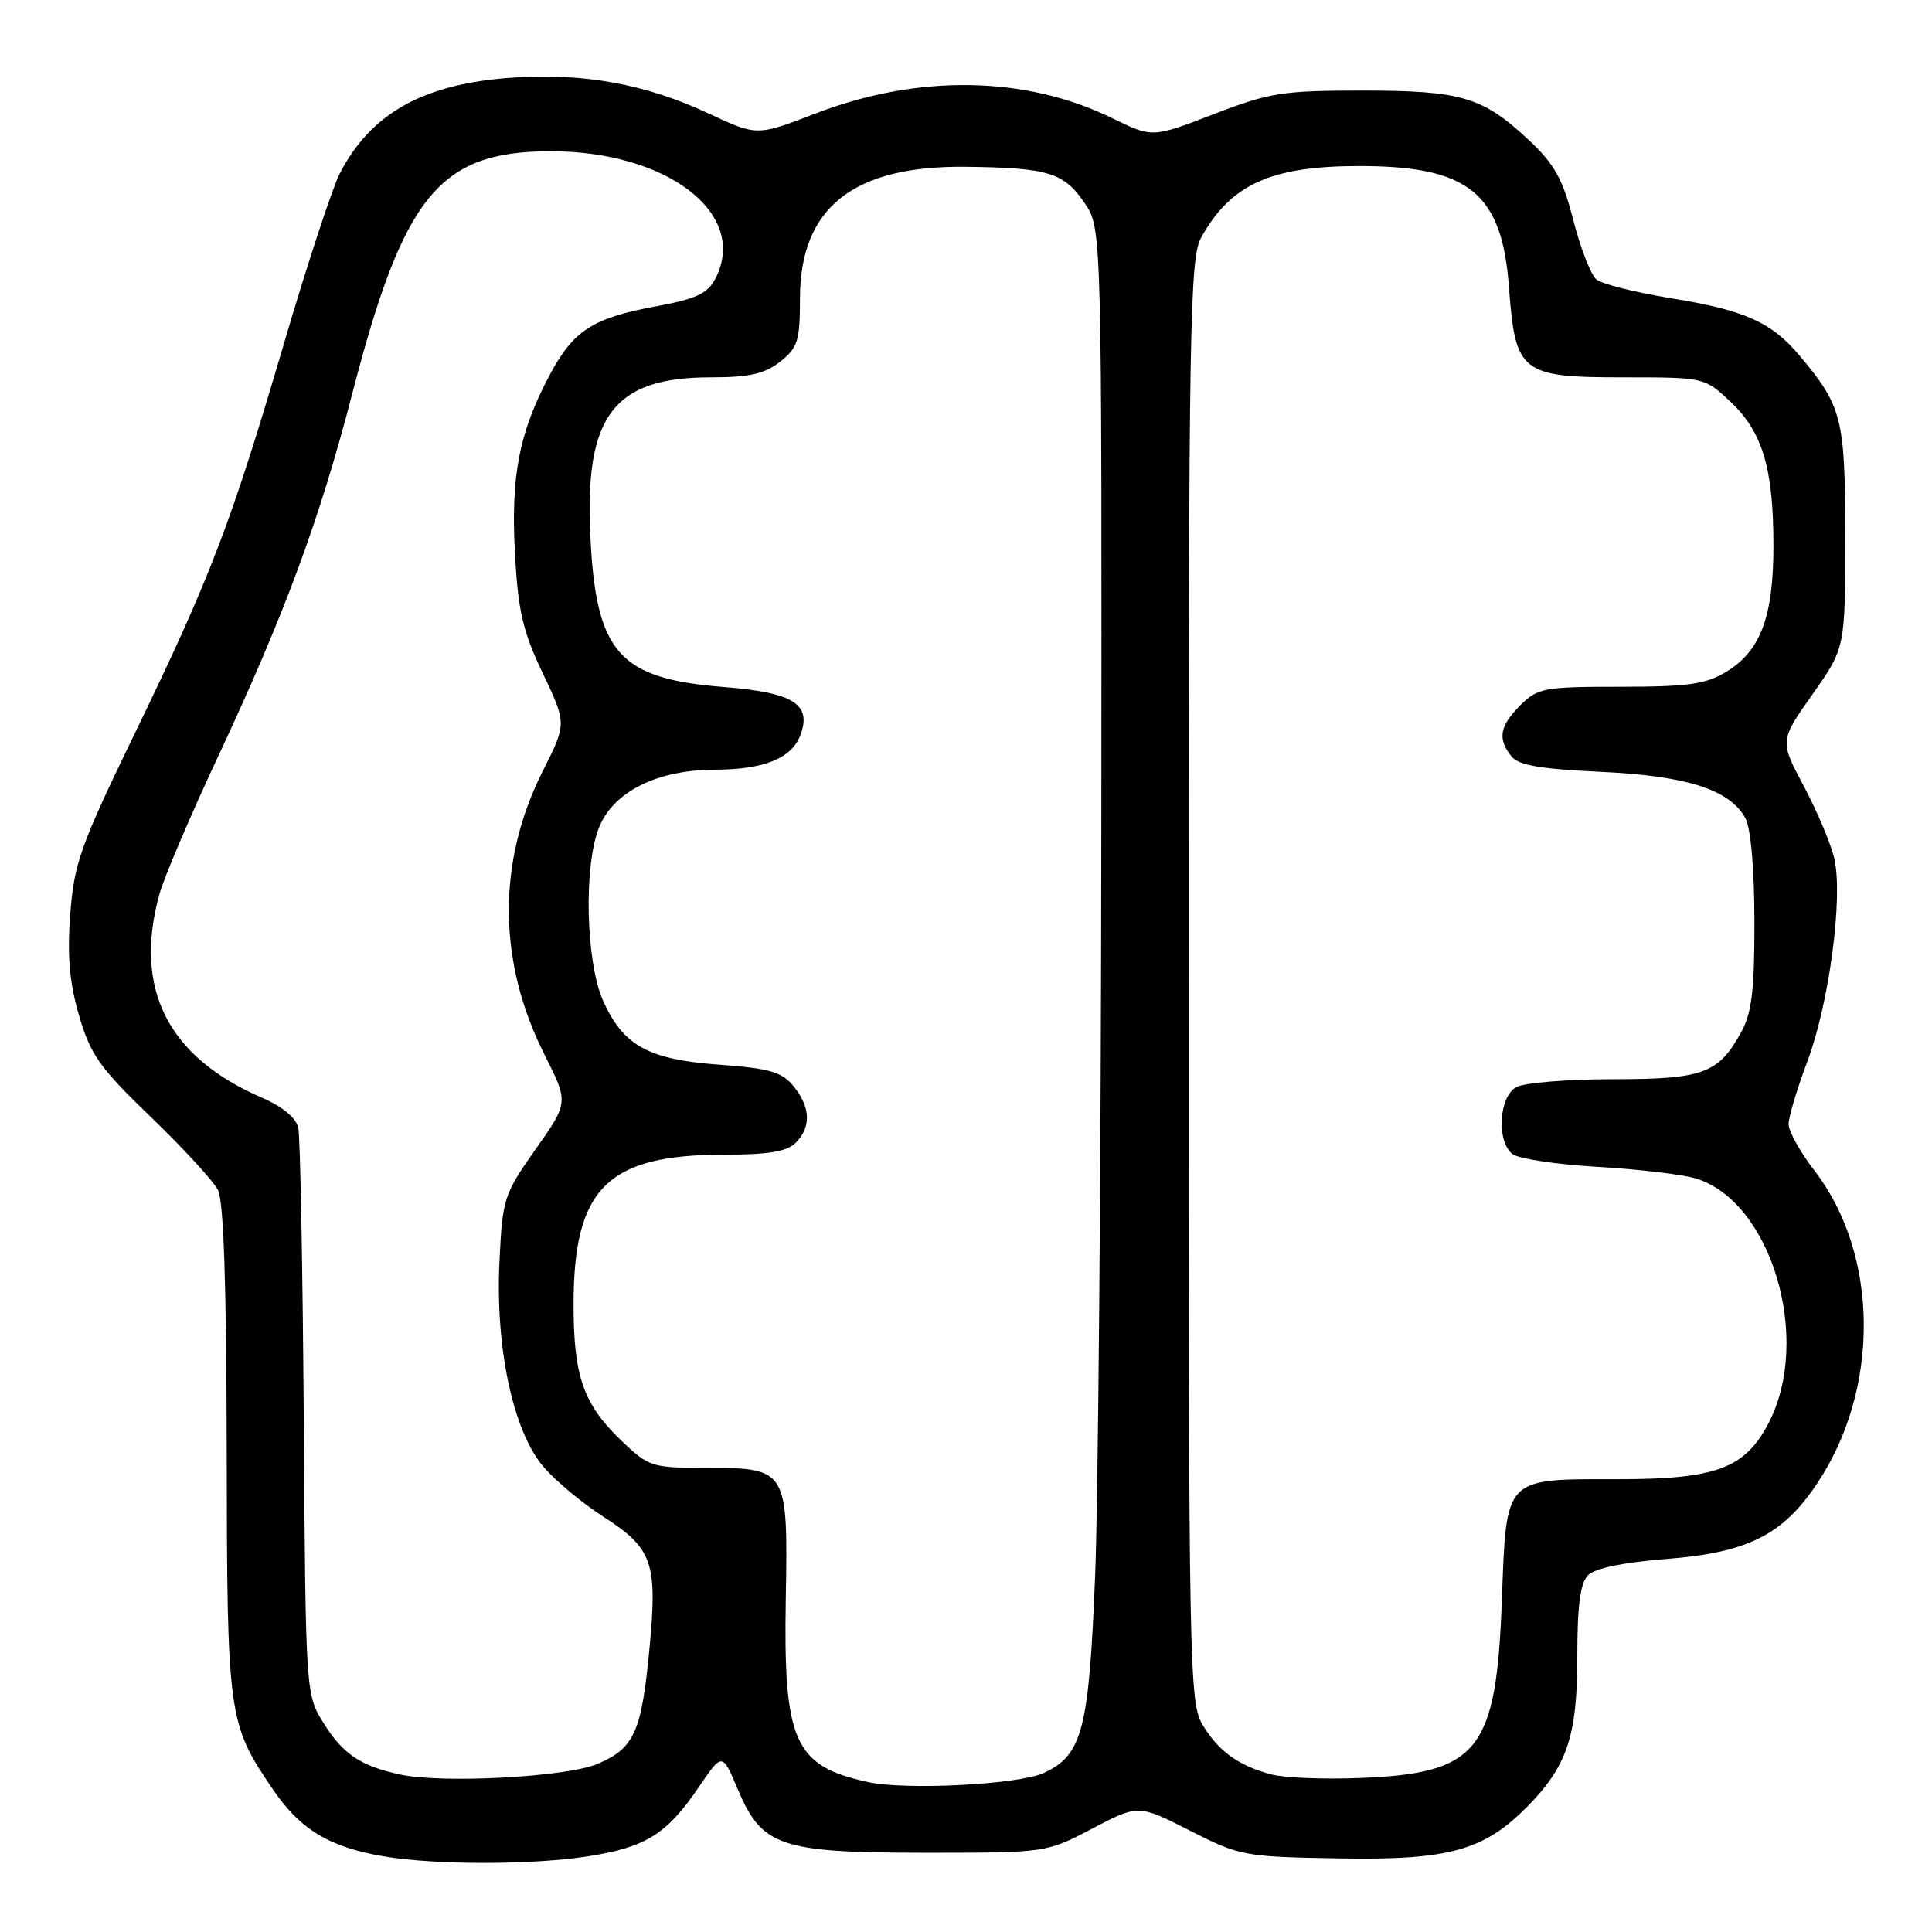 <?xml version="1.0" encoding="UTF-8" standalone="no"?>
<!DOCTYPE svg PUBLIC "-//W3C//DTD SVG 1.1//EN" "http://www.w3.org/Graphics/SVG/1.1/DTD/svg11.dtd" >
<svg xmlns="http://www.w3.org/2000/svg" xmlns:xlink="http://www.w3.org/1999/xlink" version="1.1" viewBox="0 0 256 256">
 <g >
 <path fill="currentColor"
d=" M 78.00 245.96 C 85.60 244.76 88.37 243.02 92.60 236.79 C 95.70 232.23 95.70 232.23 97.73 237.02 C 100.96 244.69 103.33 245.49 122.56 245.50 C 138.63 245.50 138.63 245.50 144.73 242.30 C 150.84 239.10 150.84 239.10 157.67 242.57 C 164.32 245.94 164.85 246.04 177.50 246.25 C 191.95 246.50 196.61 245.22 202.35 239.41 C 207.64 234.06 209.00 230.02 209.00 219.61 C 209.00 212.71 209.39 209.75 210.44 208.71 C 211.34 207.80 215.17 207.01 220.72 206.58 C 231.54 205.73 236.18 203.43 240.74 196.63 C 249.16 184.09 249.02 166.24 240.41 155.09 C 238.53 152.66 237.00 149.90 237.00 148.95 C 237.00 148.01 238.12 144.26 239.49 140.63 C 242.36 133.01 244.23 118.97 243.07 113.83 C 242.64 111.89 240.82 107.57 239.05 104.24 C 235.81 98.17 235.81 98.17 240.16 92.01 C 244.50 85.85 244.50 85.85 244.50 71.17 C 244.50 55.39 244.11 53.85 238.42 47.08 C 234.70 42.67 231.16 41.09 221.37 39.51 C 216.69 38.75 212.26 37.63 211.53 37.03 C 210.80 36.42 209.43 32.90 208.48 29.21 C 207.09 23.75 206.00 21.77 202.63 18.61 C 196.49 12.84 193.69 12.00 180.50 12.00 C 169.94 12.00 168.23 12.27 160.81 15.13 C 152.69 18.26 152.69 18.26 147.40 15.67 C 135.88 10.02 121.64 9.80 108.00 15.06 C 100.29 18.03 100.29 18.03 93.86 15.02 C 85.59 11.15 77.40 9.65 67.98 10.28 C 56.19 11.06 49.15 14.96 45.02 23.00 C 44.03 24.93 40.70 35.05 37.63 45.50 C 30.61 69.38 27.90 76.47 17.91 97.08 C 10.64 112.07 9.82 114.38 9.31 121.13 C 8.89 126.63 9.20 130.17 10.47 134.55 C 11.98 139.75 13.18 141.45 19.98 148.00 C 24.26 152.12 28.26 156.48 28.88 157.68 C 29.64 159.16 30.01 170.39 30.04 192.18 C 30.09 227.58 30.20 228.34 36.17 237.12 C 39.79 242.43 43.66 244.77 50.86 245.98 C 57.71 247.14 70.60 247.13 78.00 245.96 Z  M 115.00 236.13 C 105.24 234.01 103.79 230.77 104.12 211.85 C 104.42 194.64 104.34 194.50 93.52 194.50 C 86.42 194.50 85.96 194.35 82.44 191.00 C 77.31 186.11 76.00 182.43 76.00 172.85 C 76.00 157.43 80.46 153.00 95.95 153.00 C 101.80 153.00 104.26 152.59 105.43 151.43 C 107.51 149.35 107.41 146.73 105.16 143.94 C 103.61 142.04 102.02 141.57 95.36 141.08 C 85.92 140.39 82.63 138.60 79.94 132.67 C 77.60 127.51 77.31 114.59 79.42 109.53 C 81.38 104.85 87.15 102.00 94.71 101.99 C 101.28 101.97 104.93 100.48 106.08 97.35 C 107.56 93.28 105.11 91.76 95.90 91.03 C 81.98 89.93 78.97 86.52 78.22 71.00 C 77.45 55.11 81.31 50.01 94.12 50.00 C 99.29 50.00 101.30 49.55 103.37 47.93 C 105.71 46.08 106.00 45.17 106.00 39.58 C 106.00 27.52 113.03 21.93 127.96 22.10 C 138.93 22.23 140.99 22.86 143.74 26.94 C 146.00 30.30 146.00 30.30 145.93 110.40 C 145.89 154.45 145.52 198.82 145.10 209.00 C 144.28 229.26 143.41 232.56 138.32 234.92 C 135.02 236.46 120.06 237.24 115.00 236.13 Z  M 53.00 235.13 C 47.75 233.99 45.42 232.42 42.84 228.26 C 40.51 224.52 40.50 224.32 40.25 188.00 C 40.11 167.93 39.78 150.56 39.52 149.41 C 39.23 148.13 37.39 146.61 34.77 145.48 C 22.23 140.07 17.66 131.03 21.12 118.50 C 21.72 116.30 25.27 107.97 29.01 100.00 C 37.71 81.40 42.38 68.77 46.66 52.22 C 53.46 25.95 58.17 20.13 72.71 20.04 C 88.36 19.95 99.28 28.32 94.78 36.94 C 93.75 38.91 92.21 39.62 86.83 40.61 C 78.49 42.15 75.95 43.81 72.79 49.77 C 68.78 57.34 67.68 63.04 68.23 73.27 C 68.64 80.94 69.26 83.63 71.91 89.19 C 75.09 95.88 75.09 95.88 71.94 102.13 C 65.84 114.20 65.92 127.41 72.17 139.79 C 75.34 146.08 75.34 146.08 70.97 152.28 C 66.76 158.25 66.58 158.80 66.18 167.16 C 65.62 178.74 68.03 189.83 72.11 194.47 C 73.73 196.32 77.22 199.22 79.87 200.92 C 86.48 205.16 87.14 207.01 86.06 218.40 C 85.01 229.53 84.05 231.65 79.17 233.73 C 75.07 235.47 58.61 236.35 53.00 235.13 Z  M 168.50 235.13 C 164.15 233.99 161.48 232.08 159.37 228.58 C 157.58 225.63 157.50 221.46 157.50 130.00 C 157.50 43.01 157.65 34.23 159.15 31.50 C 163.06 24.42 168.40 22.00 180.13 22.00 C 194.63 22.00 199.03 25.57 199.95 38.10 C 200.78 49.40 201.54 50.00 215.08 50.00 C 225.86 50.00 225.86 50.00 229.32 53.26 C 233.55 57.25 234.99 62.07 234.99 72.28 C 235.00 81.65 233.30 86.24 228.81 88.97 C 226.03 90.67 223.77 90.99 214.70 91.00 C 204.58 91.00 203.76 91.15 201.45 93.45 C 198.71 96.20 198.41 97.87 200.25 100.20 C 201.20 101.40 204.07 101.90 212.11 102.27 C 223.52 102.81 229.14 104.60 231.26 108.38 C 231.98 109.67 232.46 115.02 232.47 122.00 C 232.49 131.09 232.13 134.17 230.76 136.69 C 227.71 142.26 225.72 143.00 213.71 143.00 C 207.75 143.00 202.00 143.47 200.93 144.04 C 198.63 145.27 198.26 151.14 200.37 152.90 C 201.13 153.52 206.19 154.29 211.62 154.61 C 217.06 154.92 222.94 155.62 224.70 156.15 C 234.70 159.19 240.14 177.41 234.36 188.54 C 231.23 194.57 227.41 196.00 214.46 196.00 C 199.16 196.00 199.62 195.52 199.00 212.17 C 198.25 232.08 195.90 235.00 180.08 235.60 C 175.36 235.78 170.15 235.57 168.50 235.13 Z "/>
</g>
</svg>